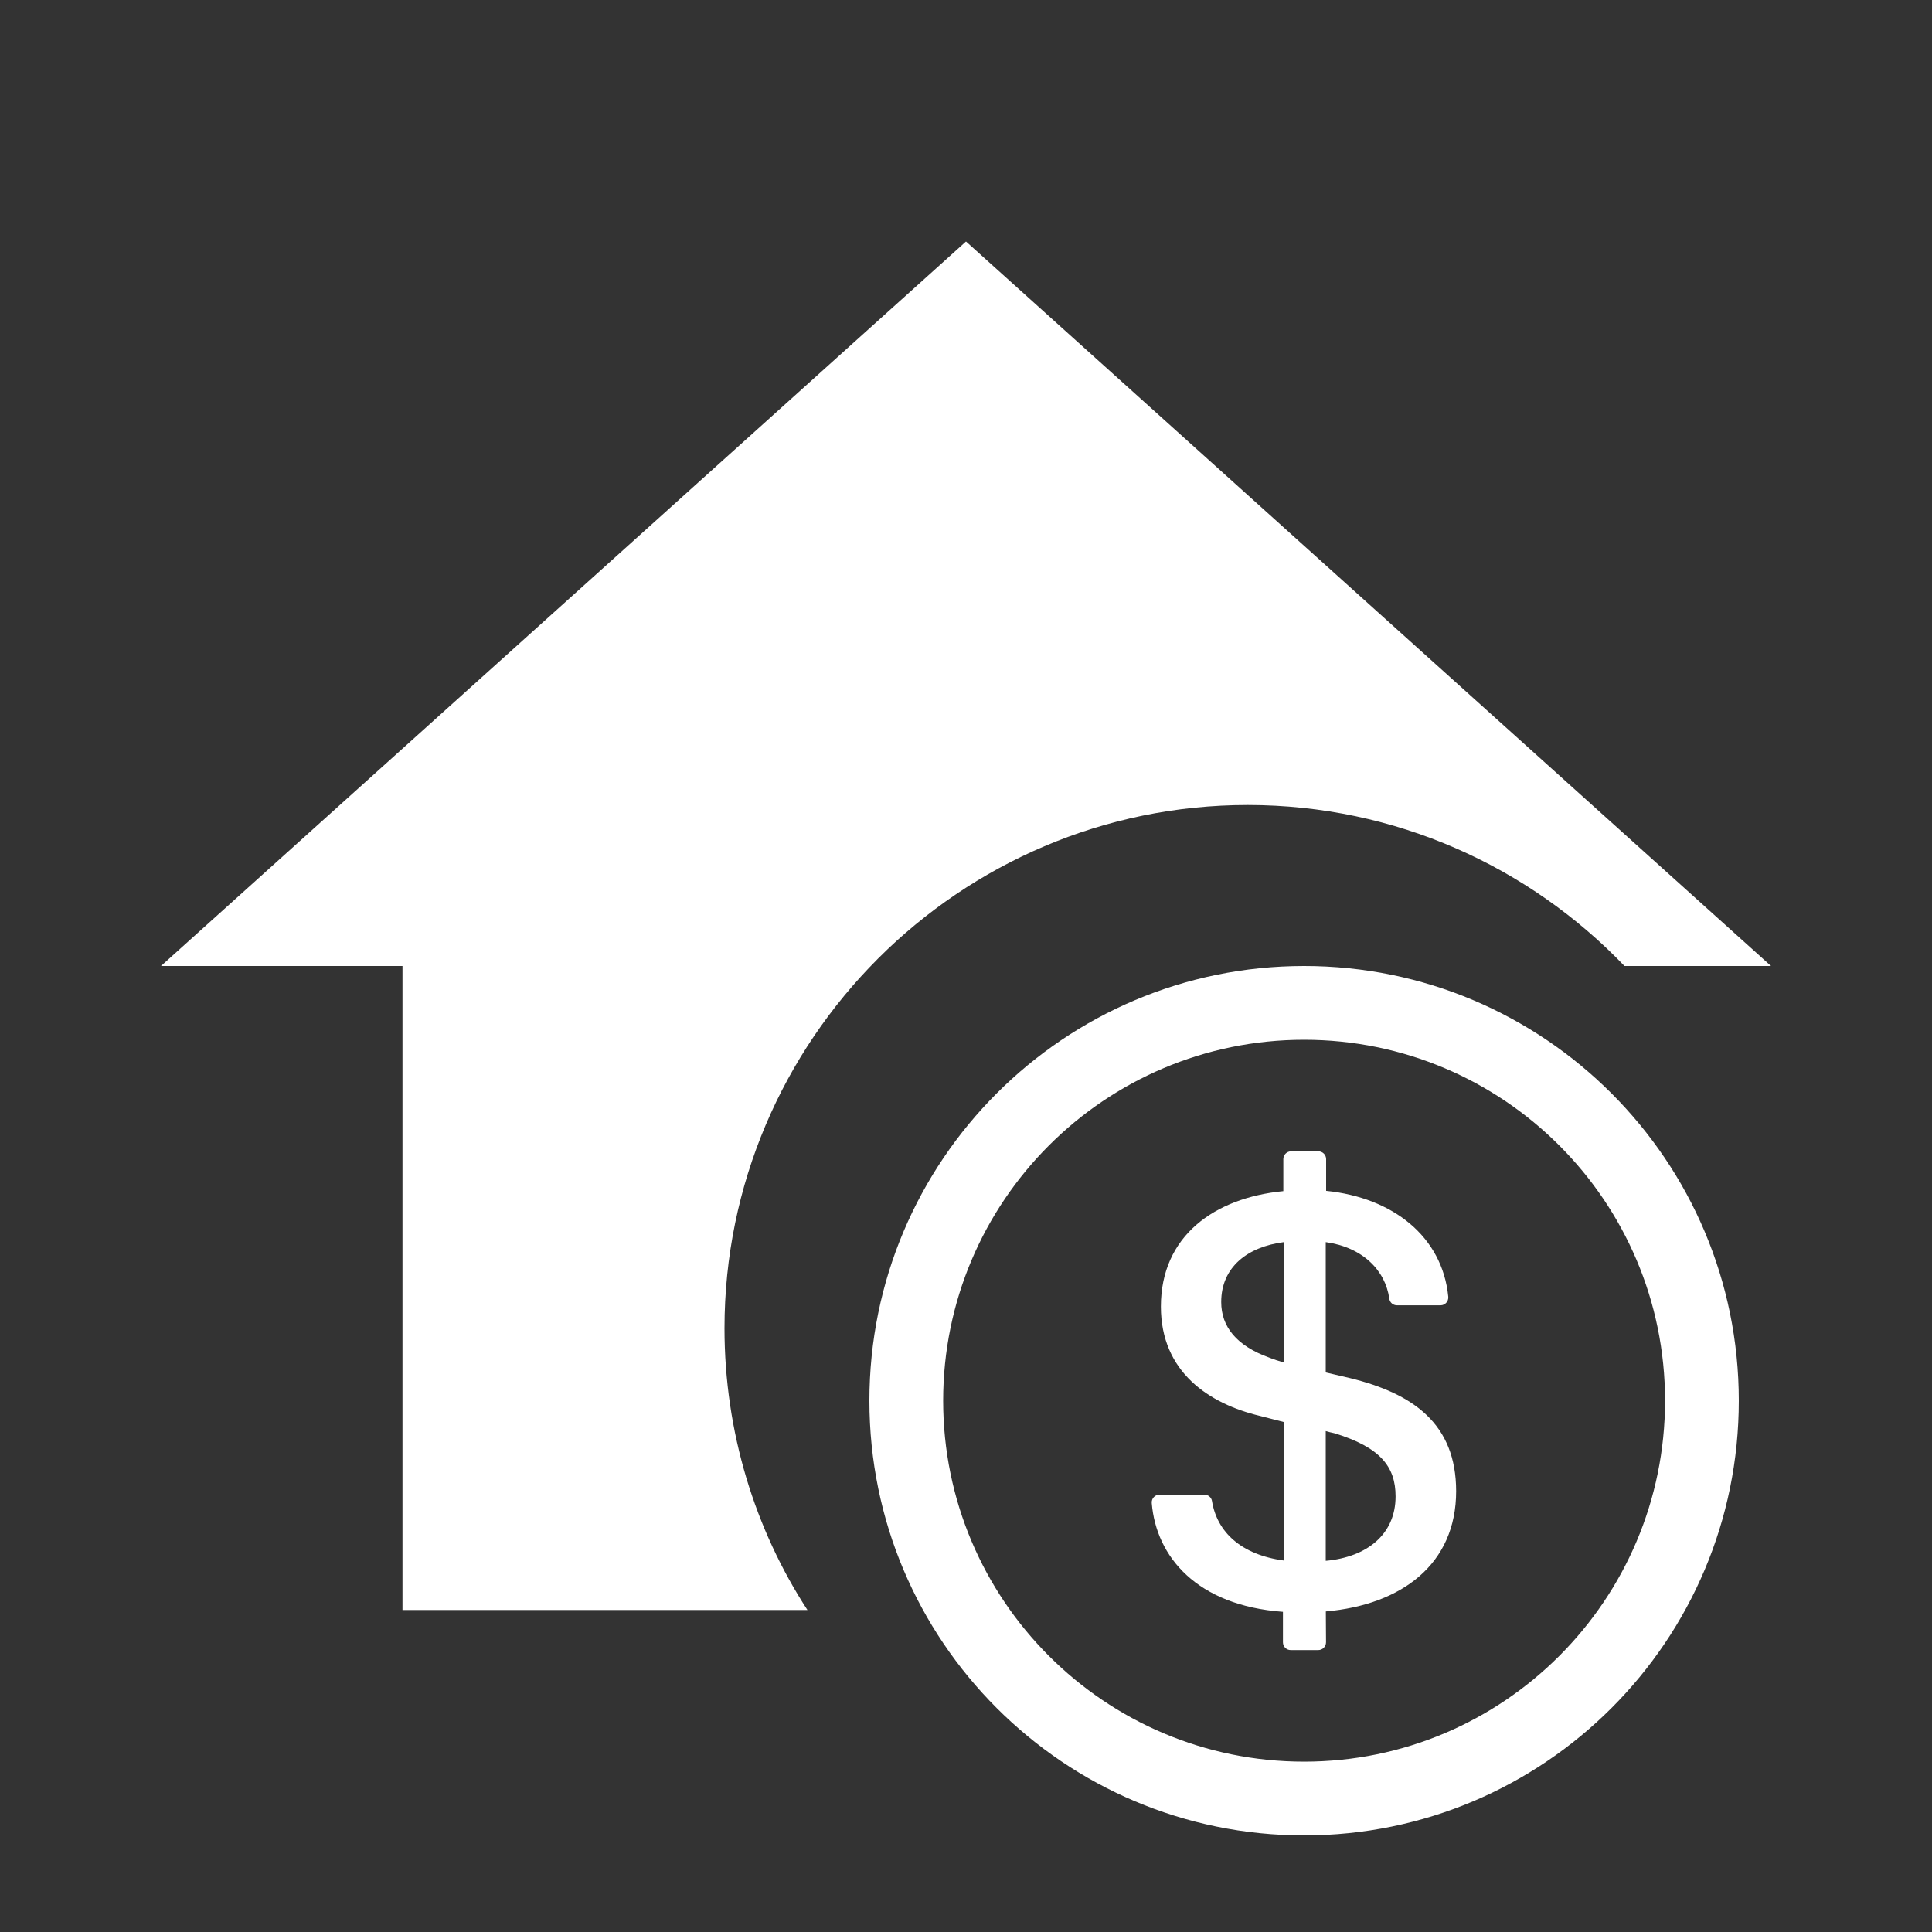 <svg width="40" height="40" viewBox="0 0 40 40" fill="none" xmlns="http://www.w3.org/2000/svg">
<rect x="0" y="0" width="40" height="40" fill="#333333" stroke="none"/>
<path d="M8.333 20V33.333H16.717C15.633 31.667 15 29.65 15 27.5C15 21.533 19.867 16.667 25.833 16.667C28.9 16.667 31.667 17.95 33.633 20H36.667L20 5L3.333 20H8.333Z" fill="white"/>
<path d="M27 20C22.03 20 18 24.03 18 29C18 33.97 22.03 38 27 38C31.97 38 36 33.97 36 29C36 24.03 31.97 20 27 20ZM27 36.473C22.874 36.473 19.527 33.126 19.527 29C19.527 24.874 22.874 21.527 27 21.527C31.126 21.527 34.473 24.874 34.473 29C34.473 33.126 31.126 36.473 27 36.473ZM27.958 28.534L27.448 28.415V25.717C28.211 25.822 28.683 26.3 28.764 26.887C28.774 26.967 28.842 27.025 28.922 27.025H29.825C29.919 27.025 29.993 26.943 29.985 26.848C29.863 25.597 28.832 24.793 27.456 24.655V23.998C27.456 23.909 27.384 23.837 27.295 23.837H26.731C26.642 23.837 26.57 23.909 26.57 23.998V24.661C25.148 24.799 24.035 25.585 24.035 27.051C24.035 28.409 25.035 29.064 26.086 29.315L26.582 29.442V32.309C25.694 32.19 25.196 31.716 25.093 31.077C25.081 31.001 25.013 30.945 24.935 30.945H24.007C23.912 30.945 23.838 31.025 23.846 31.119C23.936 32.224 24.774 33.241 26.562 33.371V34.002C26.562 34.091 26.634 34.163 26.723 34.163H27.293C27.382 34.163 27.454 34.091 27.454 34L27.45 33.363C29.023 33.225 30.148 32.383 30.148 30.872C30.146 29.478 29.26 28.855 27.958 28.534V28.534ZM26.58 28.209C26.468 28.176 26.373 28.146 26.279 28.108C25.6 27.863 25.284 27.467 25.284 26.957C25.284 26.228 25.837 25.812 26.58 25.717V28.209ZM27.448 32.315V29.629C27.51 29.647 27.567 29.661 27.625 29.673C28.575 29.962 28.894 30.364 28.894 30.981C28.894 31.766 28.304 32.238 27.448 32.315Z" fill="white"/>
</svg>
